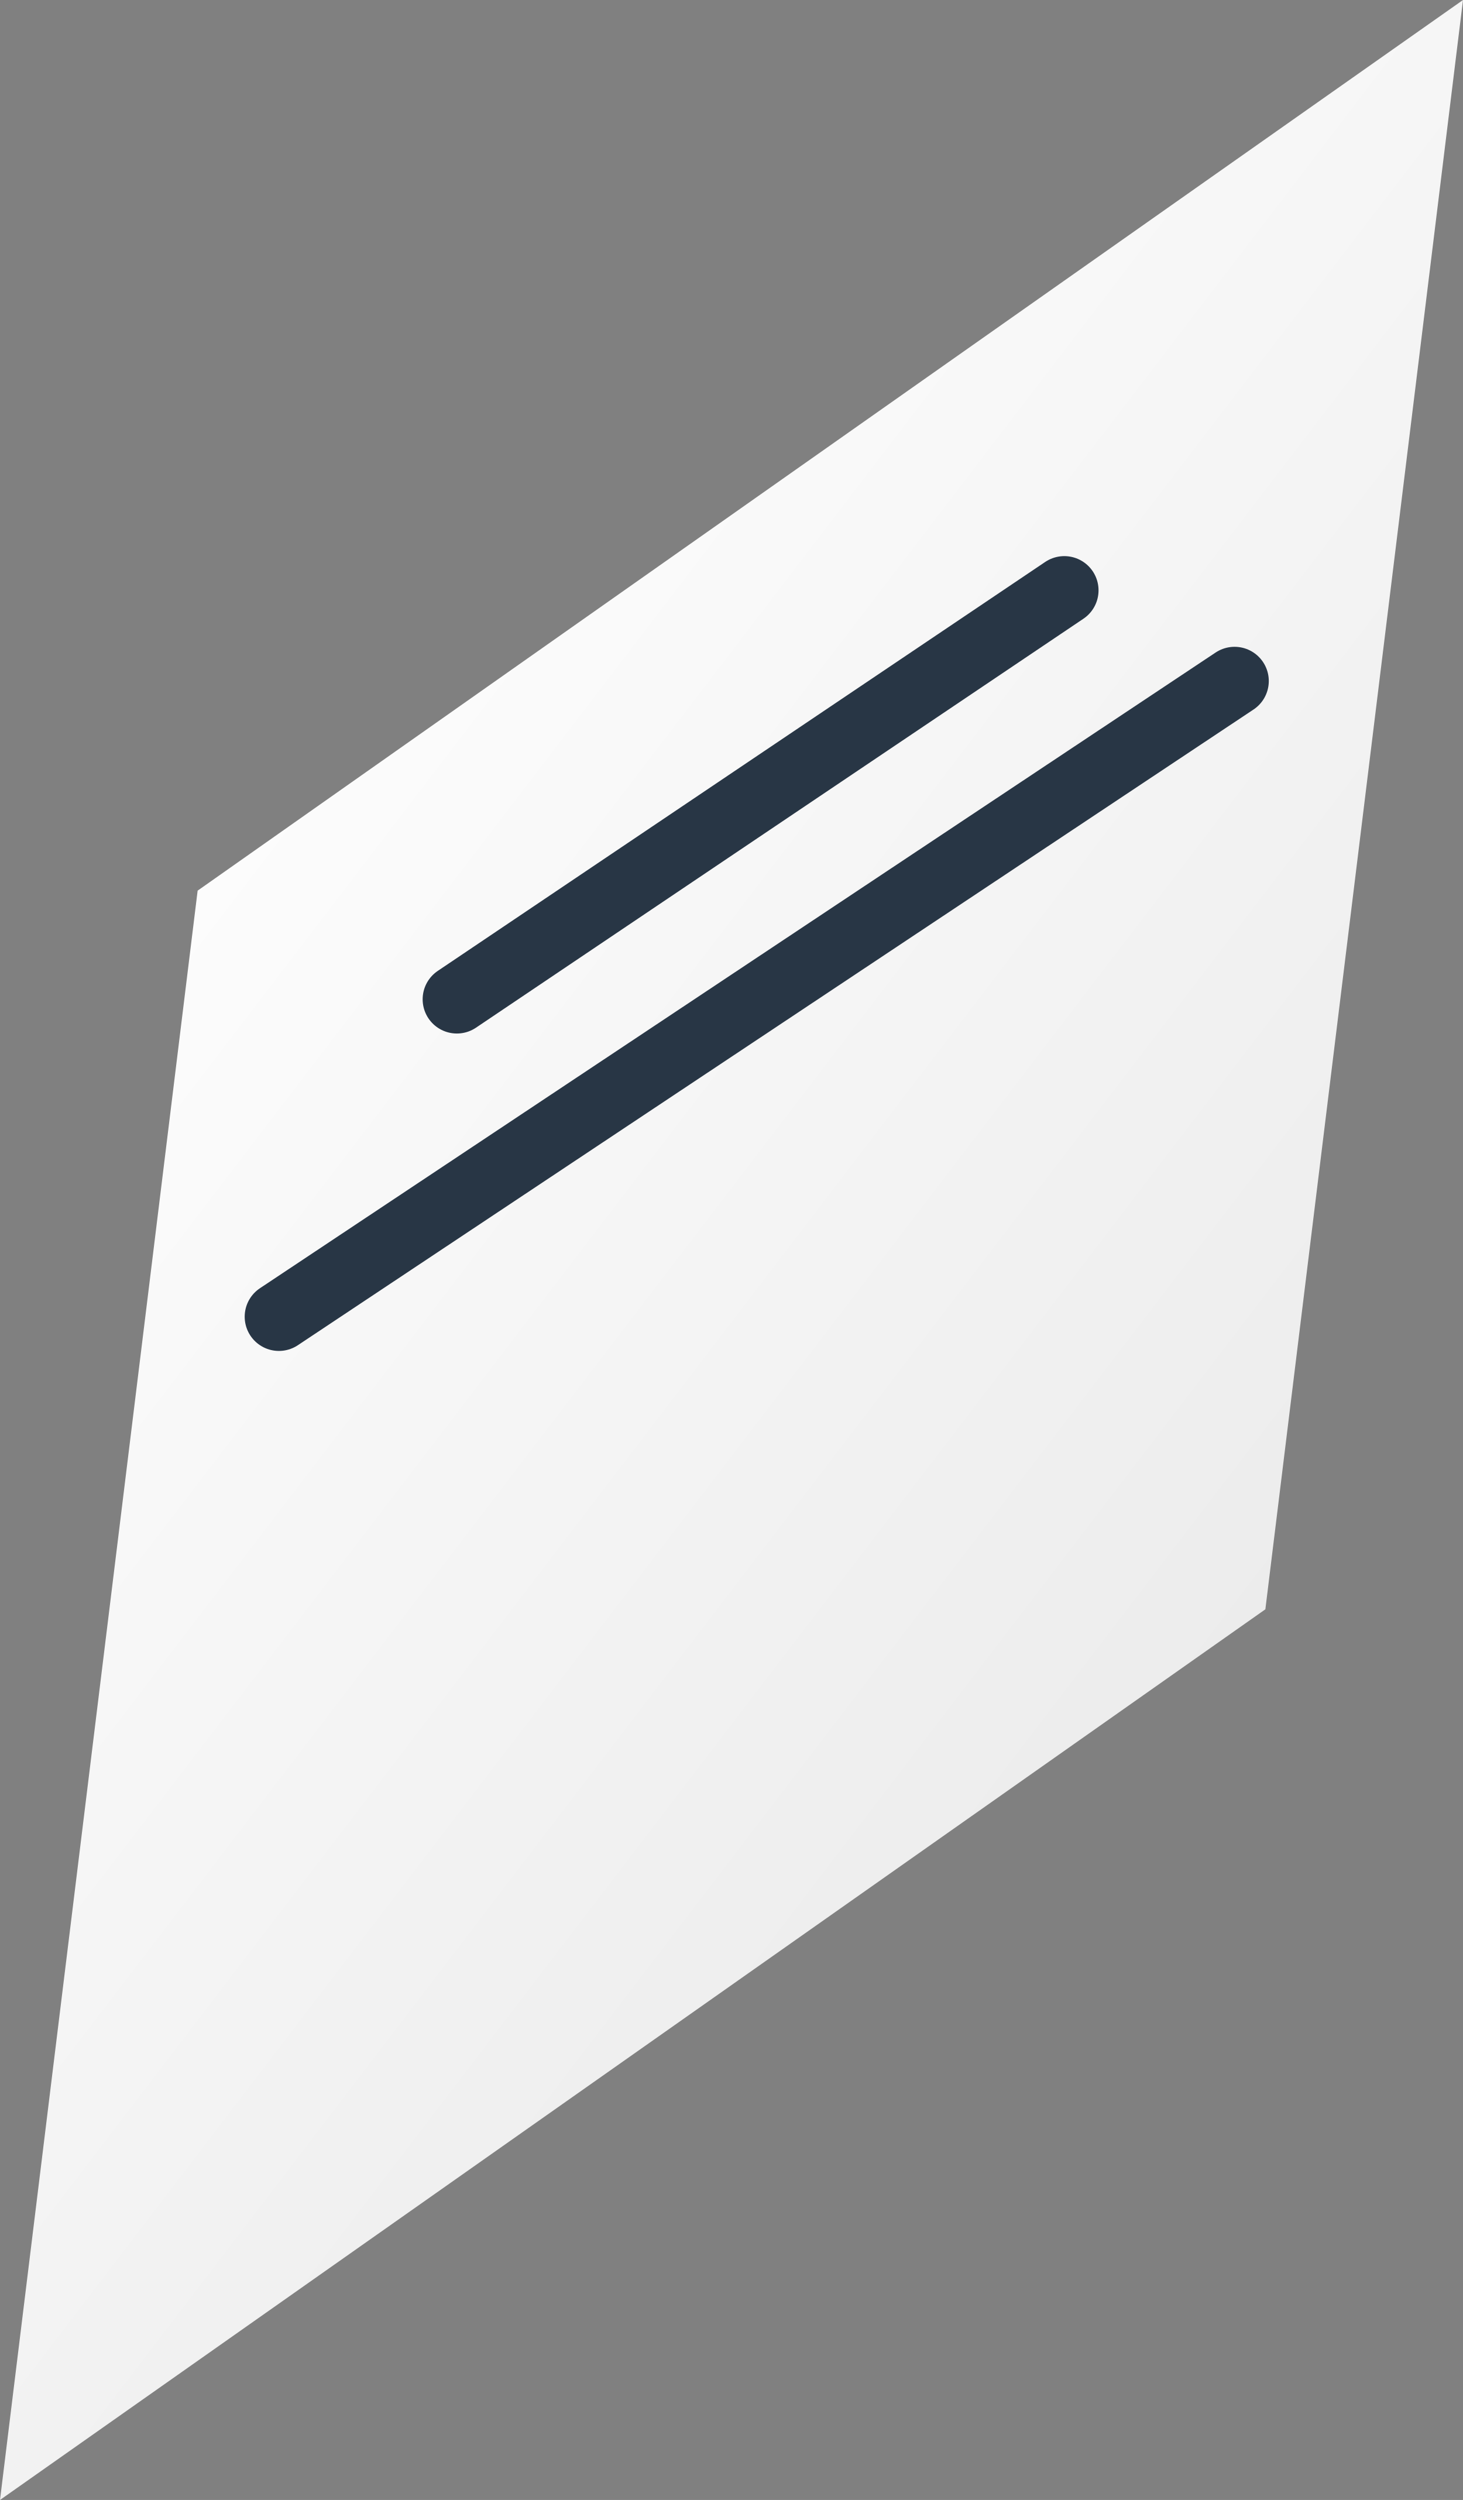 <?xml version="1.0" encoding="utf-8"?>
<!-- Generator: Adobe Illustrator 22.0.1, SVG Export Plug-In . SVG Version: 6.00 Build 0)  -->
<svg version="1.1" id="Слой_1" xmlns="http://www.w3.org/2000/svg" xmlns:xlink="http://www.w3.org/1999/xlink" x="0px" y="0px"
	 viewBox="0 0 171 292.2" style="enable-background:new 0 0 171 292.2;" xml:space="preserve">
<rect x="0" y="0" width="171" height="292.2" fill="#808080" stroke="none"/>
<style type="text/css">
	.payper-left-1{clip-path:url(#SVGID_2_);fill:url(#SVGID_3_);}
	.payper-left-1-1{fill:none;stroke:#283645;stroke-width:8;stroke-linecap:round;stroke-linejoin:bevel;stroke-miterlimit:10;}
</style>
<g>
	<defs>
		<polygon id="SVGID_1_" points="23.1,104.1 0,292.2 147.9,188.1 171,0 		"/>
	</defs>
	<clipPath id="SVGID_2_">
		<use xlink:href="#SVGID_1_"  style="overflow:visible;"/>
	</clipPath>

		<linearGradient id="SVGID_3_" gradientUnits="userSpaceOnUse" x1="0" y1="292.2" x2="1" y2="292.2" gradientTransform="matrix(170.969 128.834 128.834 -170.969 -37645.289 50038.824)">
		<stop  offset="0" style="stop-color:#FFFFFF"/>
		<stop  offset="1" style="stop-color:#E9E9E9"/>
	</linearGradient>
	<polygon class="payper-left-1" points="61.9,-82.2 311.4,105.8 109.1,374.4 -140.4,186.4 	"/>
</g>
<line class="payper-left-1-1" x1="53.4" y1="116.8" x2="124.4" y2="69"/>
<line class="payper-left-1-1" x1="144.3" y1="79.6" x2="32.6" y2="153.9"/>
</svg>

